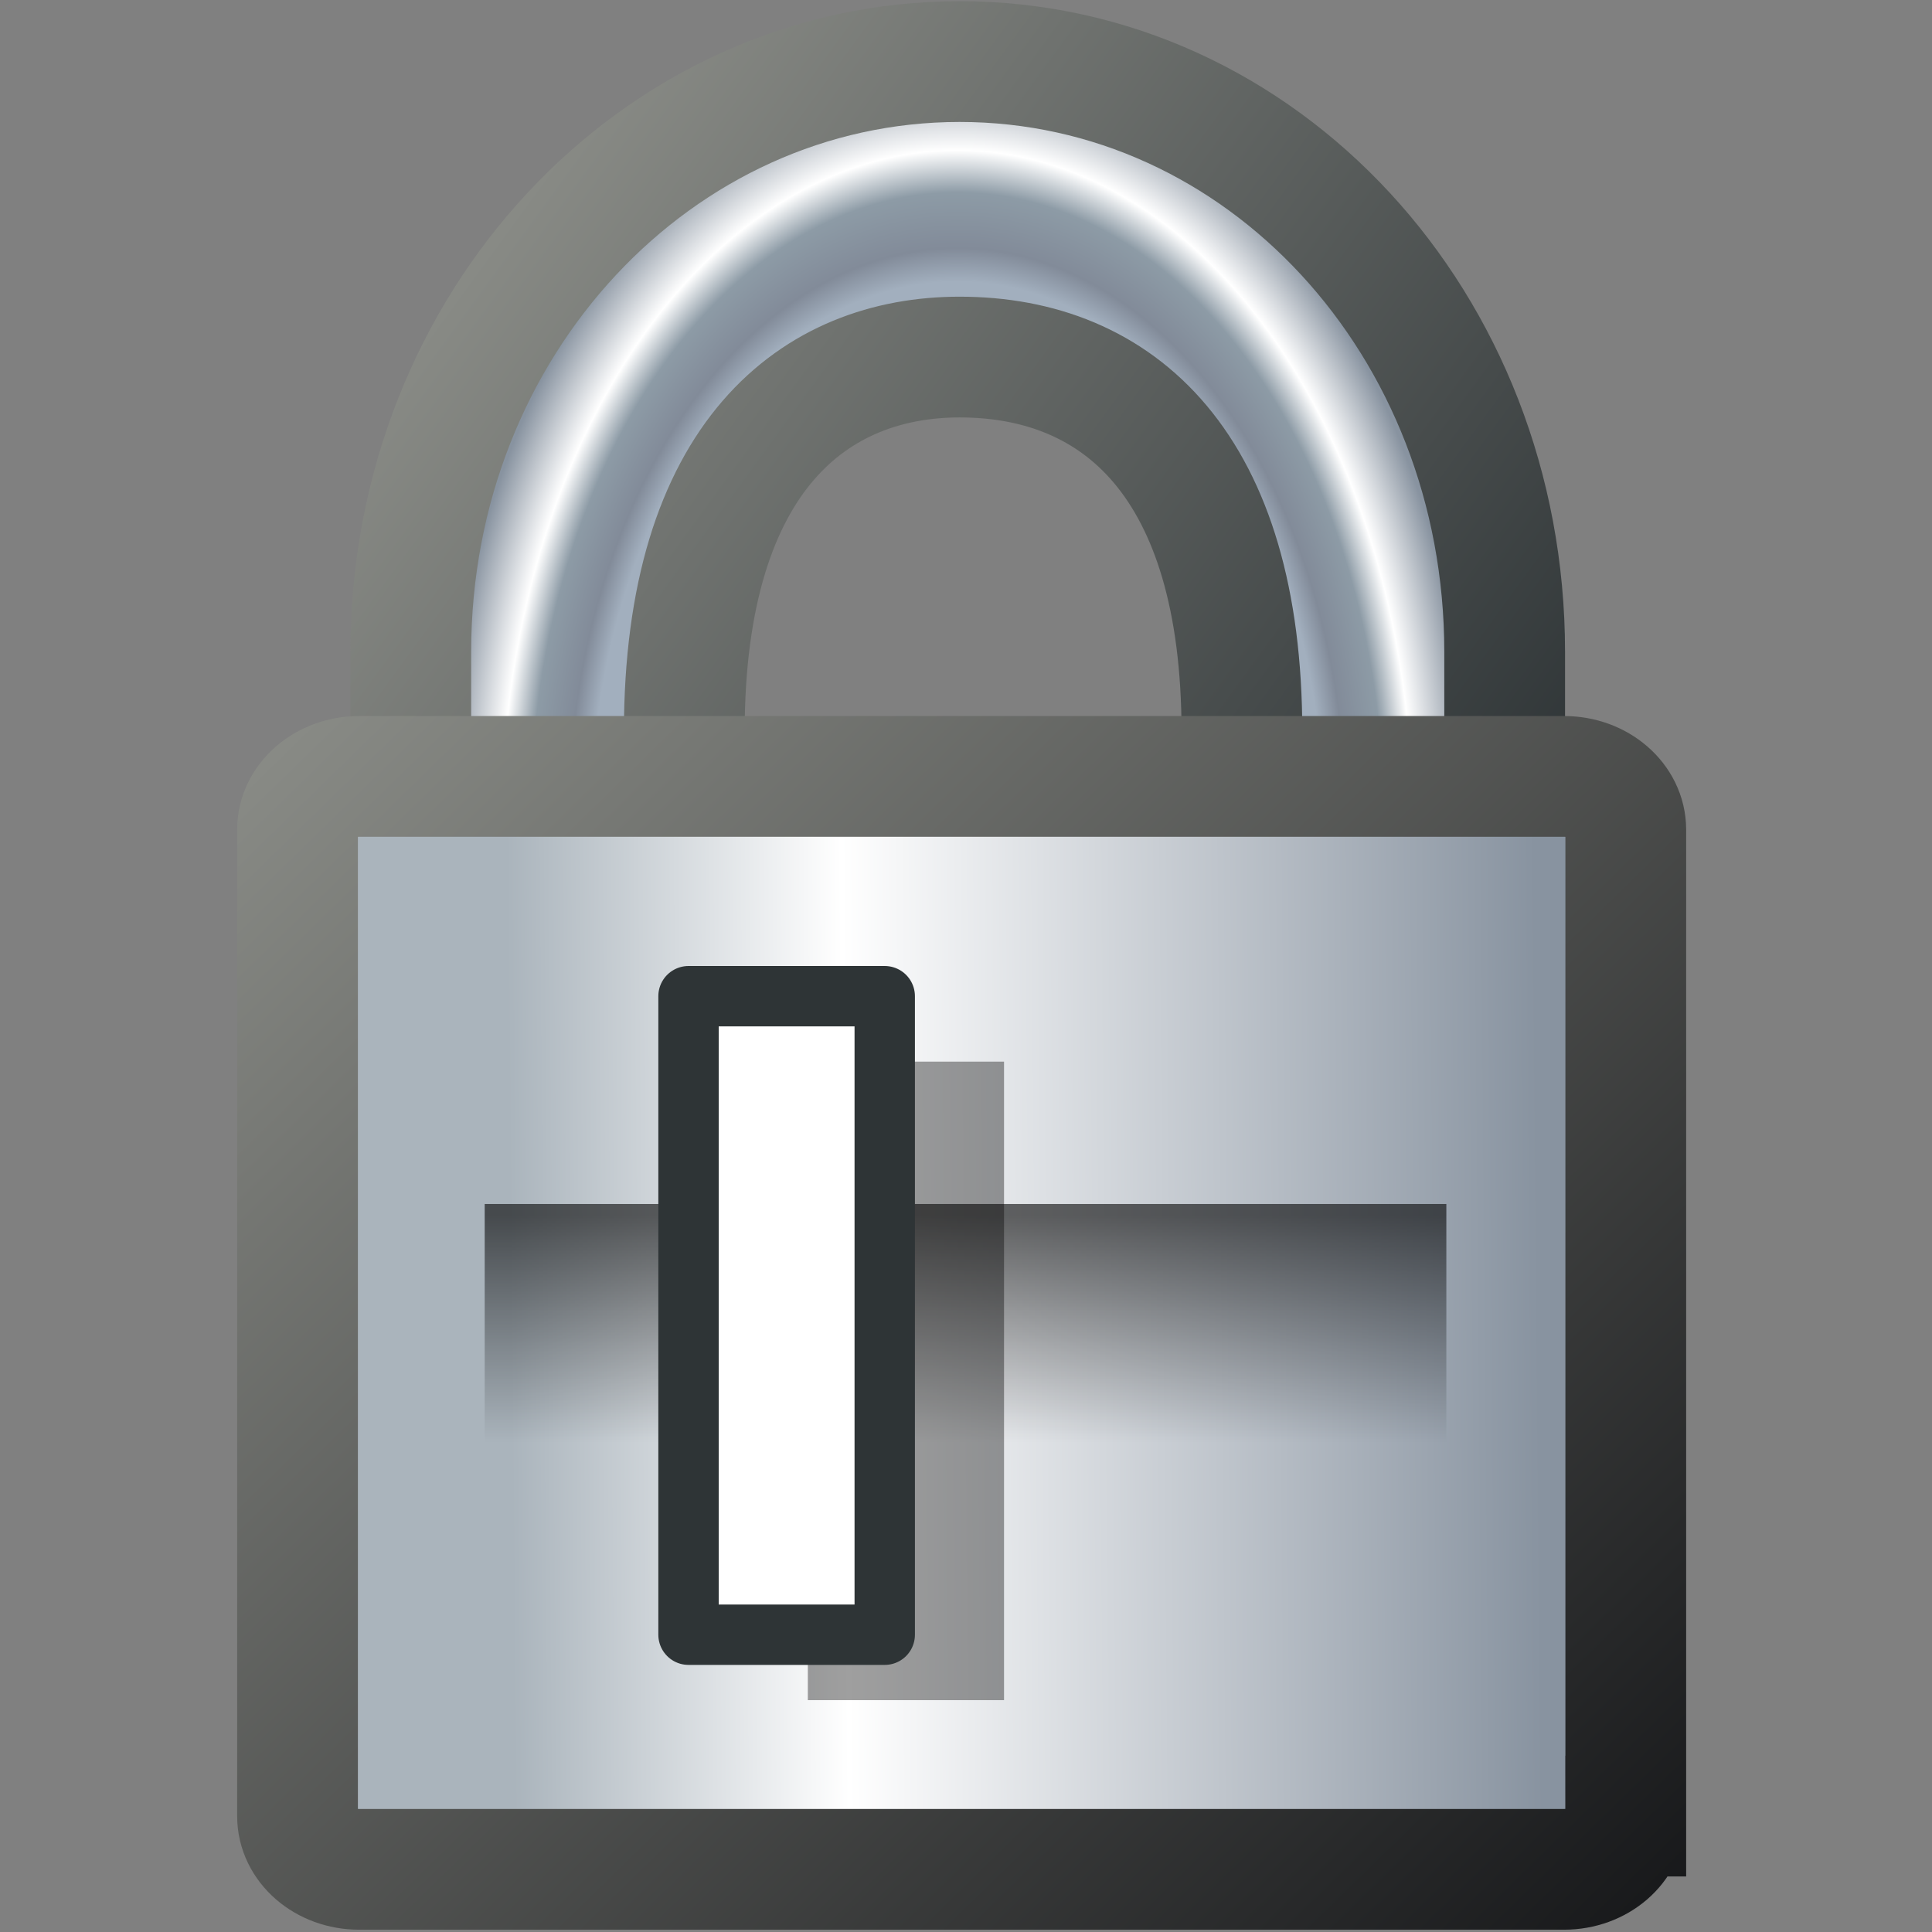 <?xml version="1.0" encoding="UTF-8" standalone="no"?>
<!-- Created with Inkscape (http://www.inkscape.org/) -->

<svg
   width="16px"
   height="16px"
   id="svg35927"
   version="1.1"
   inkscape:version="1.1 (c68e22c387, 2021-05-23)"
   sodipodi:docname="lock_parm_override.svg"
   xmlns:inkscape="http://www.inkscape.org/namespaces/inkscape"
   xmlns:sodipodi="http://sodipodi.sourceforge.net/DTD/sodipodi-0.dtd"
   xmlns:xlink="http://www.w3.org/1999/xlink"
   xmlns="http://www.w3.org/2000/svg"
   xmlns:svg="http://www.w3.org/2000/svg"
   xmlns:rdf="http://www.w3.org/1999/02/22-rdf-syntax-ns#"
   xmlns:cc="http://creativecommons.org/ns#"
   xmlns:dc="http://purl.org/dc/elements/1.1/"
   xmlns:i="http://ns.adobe.com/AdobeIllustrator/10.0/"
   xmlns:a="http://ns.adobe.com/AdobeSVGViewerExtensions/3.0/">
  <rect width="100%" height="100%" fill="#808080" stroke="none"/>
  <defs
     id="defs35929">
    <linearGradient
       inkscape:collect="always"
       id="linearGradient5187">
      <stop
         style="stop-color:#000000;stop-opacity:0.589"
         offset="0"
         id="stop5183" />
      <stop
         style="stop-color:#000000;stop-opacity:0;"
         offset="1"
         id="stop5185" />
    </linearGradient>
    <linearGradient
       id="linearGradient3465">
      <stop
         style="stop-color:#888a85;stop-opacity:1"
         offset="0"
         id="stop3461" />
      <stop
         style="stop-color:#2e3436;stop-opacity:1"
         offset="1"
         id="stop3463" />
    </linearGradient>
    <linearGradient
       inkscape:collect="always"
       xlink:href="#linearGradient54183"
       id="linearGradient54189"
       x1="13.233"
       y1="4.283"
       x2="1.939"
       y2="13.706"
       gradientUnits="userSpaceOnUse"
       gradientTransform="matrix(-0.061,-1.015,1.015,-0.061,0.398,16.275)" />
    <linearGradient
       id="linearGradient54183">
      <stop
         style="stop-color:#e5e5e2;stop-opacity:1;"
         offset="0"
         id="stop54185" />
      <stop
         style="stop-color:#b7b7af;stop-opacity:1;"
         offset="1"
         id="stop54187" />
    </linearGradient>
    <linearGradient
       inkscape:collect="always"
       xlink:href="#linearGradient54191"
       id="linearGradient54197"
       x1="15.377"
       y1="11.113"
       x2="2.862"
       y2="15.396"
       gradientUnits="userSpaceOnUse"
       gradientTransform="matrix(-0.061,-1.015,1.015,-0.061,0.398,16.275)" />
    <linearGradient
       id="linearGradient54191">
      <stop
         style="stop-color:#616e72;stop-opacity:1;"
         offset="0"
         id="stop54193" />
      <stop
         style="stop-color:#2e3436;stop-opacity:1;"
         offset="1"
         id="stop54195" />
    </linearGradient>
    <radialGradient
       inkscape:collect="always"
       xlink:href="#XMLID_8_"
       id="radialGradient3330"
       gradientUnits="userSpaceOnUse"
       gradientTransform="matrix(0.414,-1.4383074e-7,2.7505285e-8,0.61,-1.674,4.574)"
       cx="23.191"
       cy="3.645"
       fx="23.191"
       fy="3.645"
       r="10.253" />
    <radialGradient
       gradientUnits="userSpaceOnUse"
       fy="10.804"
       fx="30.761"
       r="10.253"
       cy="10.804"
       cx="30.761"
       id="XMLID_8_">
      <stop
         id="stop36"
         style="stop-color:#A2AFBE"
         offset="0.714" />
      <stop
         id="stop38"
         style="stop-color:#828B99"
         offset="0.758" />
      <stop
         id="stop40"
         style="stop-color:#8D9BA6"
         offset="0.832" />
      <stop
         id="stop42"
         style="stop-color:#FFFFFF"
         offset="0.888" />
      <stop
         id="stop44"
         style="stop-color:#8893A0"
         offset="1" />
      <a:midPointStop
         style="stop-color:#A2AFBE"
         offset="0.714" />
      <a:midPointStop
         style="stop-color:#A2AFBE"
         offset="0.5" />
      <a:midPointStop
         style="stop-color:#828B99"
         offset="0.758" />
      <a:midPointStop
         style="stop-color:#828B99"
         offset="0.5" />
      <a:midPointStop
         style="stop-color:#8D9BA6"
         offset="0.832" />
      <a:midPointStop
         style="stop-color:#8D9BA6"
         offset="0.5" />
      <a:midPointStop
         style="stop-color:#FFFFFF"
         offset="0.888" />
      <a:midPointStop
         style="stop-color:#FFFFFF"
         offset="0.5" />
      <a:midPointStop
         style="stop-color:#8893A0"
         offset="1" />
    </radialGradient>
    <linearGradient
       inkscape:collect="always"
       xlink:href="#linearGradient3465"
       id="linearGradient7482"
       x1="11.98"
       y1="2.943"
       x2="34.67"
       y2="19.475"
       gradientUnits="userSpaceOnUse"
       gradientTransform="matrix(0.356,0,0,0.356,0.582,-0.102)" />
    <linearGradient
       id="linearGradient7468">
      <stop
         style="stop-color:#888a85;stop-opacity:1"
         offset="0"
         id="stop7470" />
      <stop
         style="stop-color:#161719;stop-opacity:1;"
         offset="1"
         id="stop7472" />
    </linearGradient>
    <linearGradient
       inkscape:collect="always"
       xlink:href="#XMLID_6_"
       id="linearGradient3288"
       gradientUnits="userSpaceOnUse"
       x1="1.631"
       y1="32.713"
       x2="26.619"
       y2="32.526"
       gradientTransform="matrix(0.394,0,0,0.341,2.267,0.313)" />
    <linearGradient
       id="XMLID_6_"
       gradientUnits="userSpaceOnUse"
       x1="0.5"
       y1="32.713"
       x2="28.396"
       y2="32.713">
      <stop
         offset="0.134"
         style="stop-color:#aab4bc;stop-opacity:1"
         id="stop14" />
      <stop
         offset="0.416"
         style="stop-color:#FFFFFF"
         id="stop16" />
      <stop
         offset="1"
         style="stop-color:#8893A0"
         id="stop18" />
      <a:midPointStop
         offset="0.039"
         style="stop-color:#A2AFBE" />
      <a:midPointStop
         offset="0.5"
         style="stop-color:#A2AFBE" />
      <a:midPointStop
         offset="0.14"
         style="stop-color:#828B99" />
      <a:midPointStop
         offset="0.5"
         style="stop-color:#828B99" />
      <a:midPointStop
         offset="0.185"
         style="stop-color:#8D9BA6" />
      <a:midPointStop
         offset="0.5"
         style="stop-color:#8D9BA6" />
      <a:midPointStop
         offset="0.477"
         style="stop-color:#FFFFFF" />
      <a:midPointStop
         offset="0.5"
         style="stop-color:#FFFFFF" />
      <a:midPointStop
         offset="1"
         style="stop-color:#8893A0" />
    </linearGradient>
    <linearGradient
       inkscape:collect="always"
       xlink:href="#linearGradient7468"
       id="linearGradient7474"
       x1="4.505"
       y1="14.675"
       x2="37.576"
       y2="44.93"
       gradientUnits="userSpaceOnUse"
       gradientTransform="matrix(0.356,0,0,0.318,0.582,1.656)" />
    <linearGradient
       id="linearGradient3362">
      <stop
         style="stop-color:#72808f;stop-opacity:1;"
         offset="0"
         id="stop3364" />
      <stop
         style="stop-color:#729fcf;stop-opacity:0;"
         offset="1"
         id="stop3366" />
    </linearGradient>
    <linearGradient
       inkscape:collect="always"
       xlink:href="#linearGradient5187"
       id="linearGradient5189"
       x1="7.932"
       y1="10.066"
       x2="7.932"
       y2="11.946"
       gradientUnits="userSpaceOnUse" />
  </defs>
  <sodipodi:namedview
     id="base"
     pagecolor="#ffffff"
     bordercolor="#666666"
     borderopacity="1.0"
     inkscape:pageopacity="0.0"
     inkscape:pageshadow="2"
     inkscape:zoom="31.392433"
     inkscape:cx="2.94657"
     inkscape:cy="0.9078621"
     inkscape:current-layer="layer1"
     showgrid="true"
     inkscape:grid-bbox="true"
     inkscape:document-units="px"
     inkscape:snap-global="false"
     inkscape:window-width="2560"
     inkscape:window-height="1377"
     inkscape:window-x="-8"
     inkscape:window-y="-8"
     inkscape:window-maximized="1"
     inkscape:pagecheckerboard="0">
    <inkscape:grid
       type="xygrid"
       id="grid35935" />
  </sodipodi:namedview>
  <g
     id="layer1"
     inkscape:label="Layer 1"
     inkscape:groupmode="layer">
    <path
       style="fill:url(#radialGradient3330);stroke:url(#linearGradient7482);stroke-width:1;stroke-miterlimit:4;stroke-dasharray:none"
       d="m 7.947,0.51 c -2.502,0 -4.545,2.173 -4.545,4.888 V 7.283 H 5.667 V 6.064 c 0,-2.303 1.094,-3.107 2.28,-3.107 1.32,0 2.338,0.896 2.338,3.107 v 1.219 h 2.176 V 5.398 c 0,-2.714 -2.011,-4.888 -4.514,-4.888 z"
       id="path46"
       sodipodi:nodetypes="cccccsccccc" />
    <path
       i:knockout="Off"
       d="m 13.463,15.04 c 0,0.244 -0.228,0.441 -0.51,0.441 H 2.974 c -0.282,0 -0.51,-0.197 -0.51,-0.441 l 0,-8.169 c 0,-0.243 0.228,-0.441 0.51,-0.441 h 9.98 c 0.282,0 0.51,0.198 0.51,0.441 l 0,8.169 z"
       id="path20"
       style="fill:url(#linearGradient3288);stroke:url(#linearGradient7474);stroke-width:1;stroke-miterlimit:4;stroke-dasharray:none"
       sodipodi:nodetypes="cssssssscc" />
    <rect
       style="color:#000000;overflow:visible;fill:url(#linearGradient5189);stroke:none;stroke-width:1;stroke-linejoin:round;stroke-opacity:1;stop-color:#000000;fill-opacity:1"
       id="rect5027"
       width="7.964"
       height="2.102"
       x="4.014"
       y="9.971" />
    <rect
       style="color:#000000;overflow:visible;fill:#000000;fill-opacity:0.375;stroke:none;stroke-width:0.5;stroke-linejoin:round;stroke-miterlimit:4;stroke-dasharray:none;stroke-opacity:1;stop-color:#000000"
       id="rect5851"
       width="1.625"
       height="5.288"
       x="6.69"
       y="8.792" />
    <rect
       style="color:#000000;overflow:visible;fill:#ffffff;stroke:#2e3436;stroke-width:0.5;stroke-linejoin:round;stroke-miterlimit:4;stroke-dasharray:none;stroke-opacity:1;stop-color:#000000"
       id="rect5469"
       width="1.625"
       height="5.288"
       x="5.702"
       y="8.25" />
  </g>
</svg>
